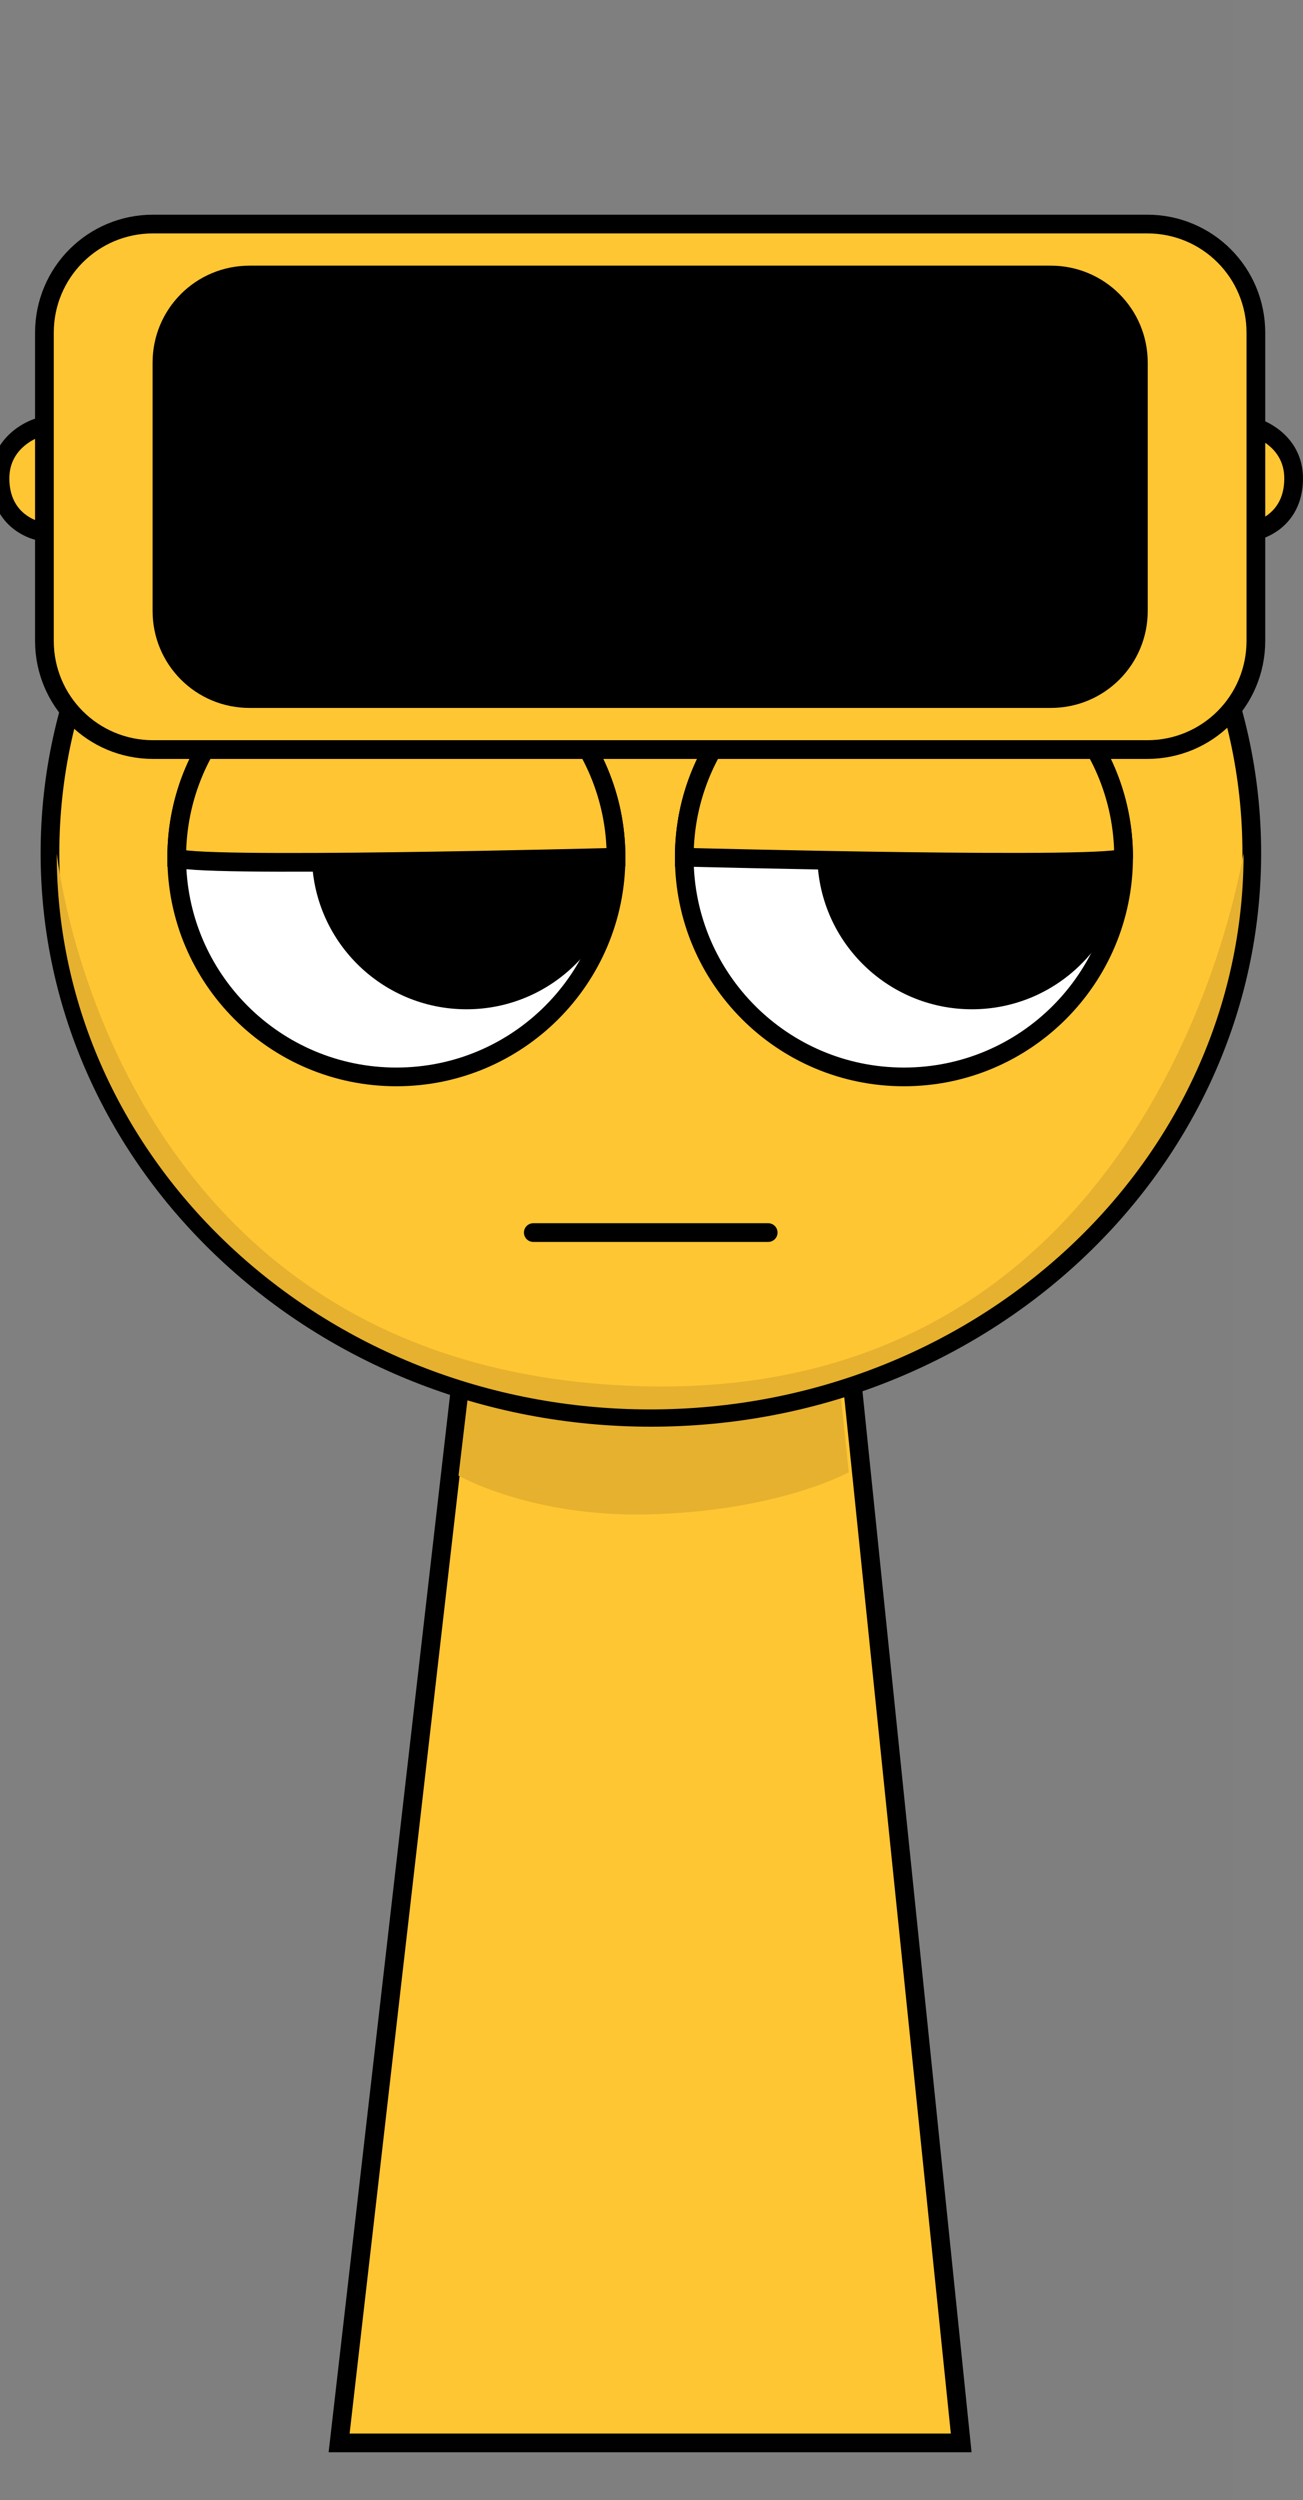 <svg viewBox="0,0,139.291,267.225" height="267.225" width="139.291" xmlns:xlink="http://www.w3.org/1999/xlink" xmlns="http://www.w3.org/2000/svg" version="1.1"><rect x="0" y="0" width="139.291" height="267.225" fill="#808080" stroke="none"/><g transform="translate(-170.683,-46.388)"><g style="mix-blend-mode: normal" stroke-dashoffset="0" stroke-dasharray="" stroke-miterlimit="10" data-paper-data="{&quot;isPaintingLayer&quot;:true}"><path stroke-linejoin="miter" stroke-linecap="butt" stroke-width="0" stroke="none" fill-rule="nonzero" fill="#000000" fill-opacity="0.01" d="M179.284,313.613v-267.225h123.182v267.225z"></path><path stroke-linejoin="miter" stroke-linecap="butt" stroke-width="2" stroke="#000000" fill-rule="nonzero" fill="#ffc633" d="M206.935,307.5l15.143,-131.842l37.783,-0.158l13.574,132z"></path><path stroke-linejoin="miter" stroke-linecap="butt" stroke-width="0" stroke="#000000" fill-rule="nonzero" fill="#e6b12e" d="M219.7,204.113l3.121,-26.328l35.831,-0.142l2.767,26.106c0,0 -7.515,4.196 -21.559,4.51c-12.485,0.279 -20.16,-4.146 -20.16,-4.146z"></path><path stroke-linejoin="miter" stroke-linecap="butt" stroke-width="2" stroke="#000000" fill-rule="nonzero" fill="#ffc633" d="M176.025,137.585c0,-33.302 28.76,-60.298 64.237,-60.298c35.477,0 64.237,26.996 64.237,60.298c0,33.302 -28.76,60.298 -64.237,60.298c-35.477,0 -64.237,-26.996 -64.237,-60.298z"></path><path stroke-linejoin="miter" stroke-linecap="butt" stroke-width="0" stroke="#000000" fill-rule="nonzero" fill="#e6b12e" d="M176.748,137.638c0,-0.728 5.207,55.919 63.36,56.934c55.564,0.97 63.514,-57.953 63.514,-56.934c0,32.805 -28.402,59.398 -63.437,59.398c-35.035,0 -63.437,-26.594 -63.437,-59.398z"></path><path stroke-linejoin="miter" stroke-linecap="butt" stroke-width="2" stroke="#000000" fill-rule="nonzero" fill="#ffffff" d="M189.575,138.014c0,-12.968 10.513,-23.481 23.481,-23.481c12.968,0 23.481,10.513 23.481,23.481c0,12.968 -10.513,23.481 -23.481,23.481c-12.968,0 -23.481,-10.513 -23.481,-23.481z"></path><path stroke-linejoin="miter" stroke-linecap="butt" stroke-width="0" stroke="none" fill-rule="nonzero" fill="#000000" d="M204.024,137.738c0,-9.128 7.4,-16.528 16.528,-16.528c9.128,0 16.528,7.4 16.528,16.528c0,9.128 -7.4,16.528 -16.528,16.528c-9.128,0 -16.528,-7.4 -16.528,-16.528z"></path><path stroke-linejoin="miter" stroke-linecap="round" stroke-width="2" stroke="#000000" fill-rule="nonzero" fill="none" d="M227.692,178.133h25.11"></path><path stroke-linejoin="miter" stroke-linecap="butt" stroke-width="2" stroke="#000000" fill-rule="nonzero" fill="#ffffff" data-paper-data="{&quot;index&quot;:null}" d="M267.314,161.495c-12.968,0 -23.481,-10.513 -23.481,-23.481c0,-12.968 10.513,-23.481 23.481,-23.481c12.968,0 23.481,10.513 23.481,23.481c0,12.968 -10.513,23.481 -23.481,23.481z"></path><path stroke-linejoin="miter" stroke-linecap="butt" stroke-width="0" stroke="none" fill-rule="nonzero" fill="#000000" data-paper-data="{&quot;index&quot;:null}" d="M274.585,154.266c-9.128,0 -16.528,-7.4 -16.528,-16.528c0,-9.128 7.4,-16.528 16.528,-16.528c9.128,0 16.528,7.4 16.528,16.528c0,9.128 -7.4,16.528 -16.528,16.528z"></path><path stroke-linejoin="miter" stroke-linecap="butt" stroke-width="2" stroke="#000000" fill-rule="nonzero" fill="#ffc533" d="M189.575,138.014c0,-12.968 10.513,-23.481 23.481,-23.481c12.968,0 23.481,10.513 23.481,23.481c0,0 -46.961,1.232 -46.961,0z"></path><path stroke-linejoin="miter" stroke-linecap="butt" stroke-width="2" stroke="#000000" fill-rule="nonzero" fill="#ffc533" data-paper-data="{&quot;index&quot;:null}" d="M243.833,138.014c0,-12.968 10.513,-23.481 23.481,-23.481c12.968,0 23.481,10.513 23.481,23.481c0,1.214 -46.961,0 -46.961,0z"></path><g stroke="#000000"><path stroke-linejoin="miter" stroke-linecap="butt" stroke-width="2" fill-rule="nonzero" fill="#ffc633" d="M234.433,103.109h-59.75c0,0 -3.947,-0.845 -4,-5.5c-0.049,-4.254 4,-5.5 4,-5.5h59.75z"></path><path stroke-linejoin="miter" stroke-linecap="butt" stroke-width="2" fill-rule="nonzero" fill="#ffc633" data-paper-data="{&quot;index&quot;:null}" d="M245.223,92.109h59.75c0,0 4.049,1.246 4,5.5c-0.053,4.655 -4,5.5 -4,5.5h-59.75z"></path><path stroke-linejoin="round" stroke-linecap="round" stroke-width="2" fill-rule="evenodd" fill="#ffc633" d="M187.052,70.334h106.264c6.438,0 11.621,5.183 11.621,11.621v32.931c0,6.438 -5.183,11.621 -11.621,11.621h-106.264c-6.438,0 -11.621,-5.183 -11.621,-11.621v-32.931c0,-6.438 5.183,-11.621 11.621,-11.621z"></path><path stroke-linejoin="round" stroke-linecap="round" stroke-width="0" fill-rule="evenodd" fill="#000000" d="M197.694,76.117h85.649c5.189,0 9.366,4.177 9.366,9.366v26.542c0,5.189 -4.177,9.366 -9.366,9.366h-85.649c-5.189,0 -9.366,-4.177 -9.366,-9.366v-26.542c0,-5.189 4.177,-9.366 9.366,-9.366z"></path><path stroke-linejoin="round" stroke-linecap="round" stroke-width="2" fill-rule="evenodd" fill="none" d="M197.36,75.783h85.649c5.189,0 9.366,4.177 9.366,9.366v26.542c0,5.189 -4.177,9.366 -9.366,9.366h-85.649c-5.189,0 -9.366,-4.177 -9.366,-9.366v-26.542c0,-5.189 4.177,-9.366 9.366,-9.366z"></path></g></g></g></svg>